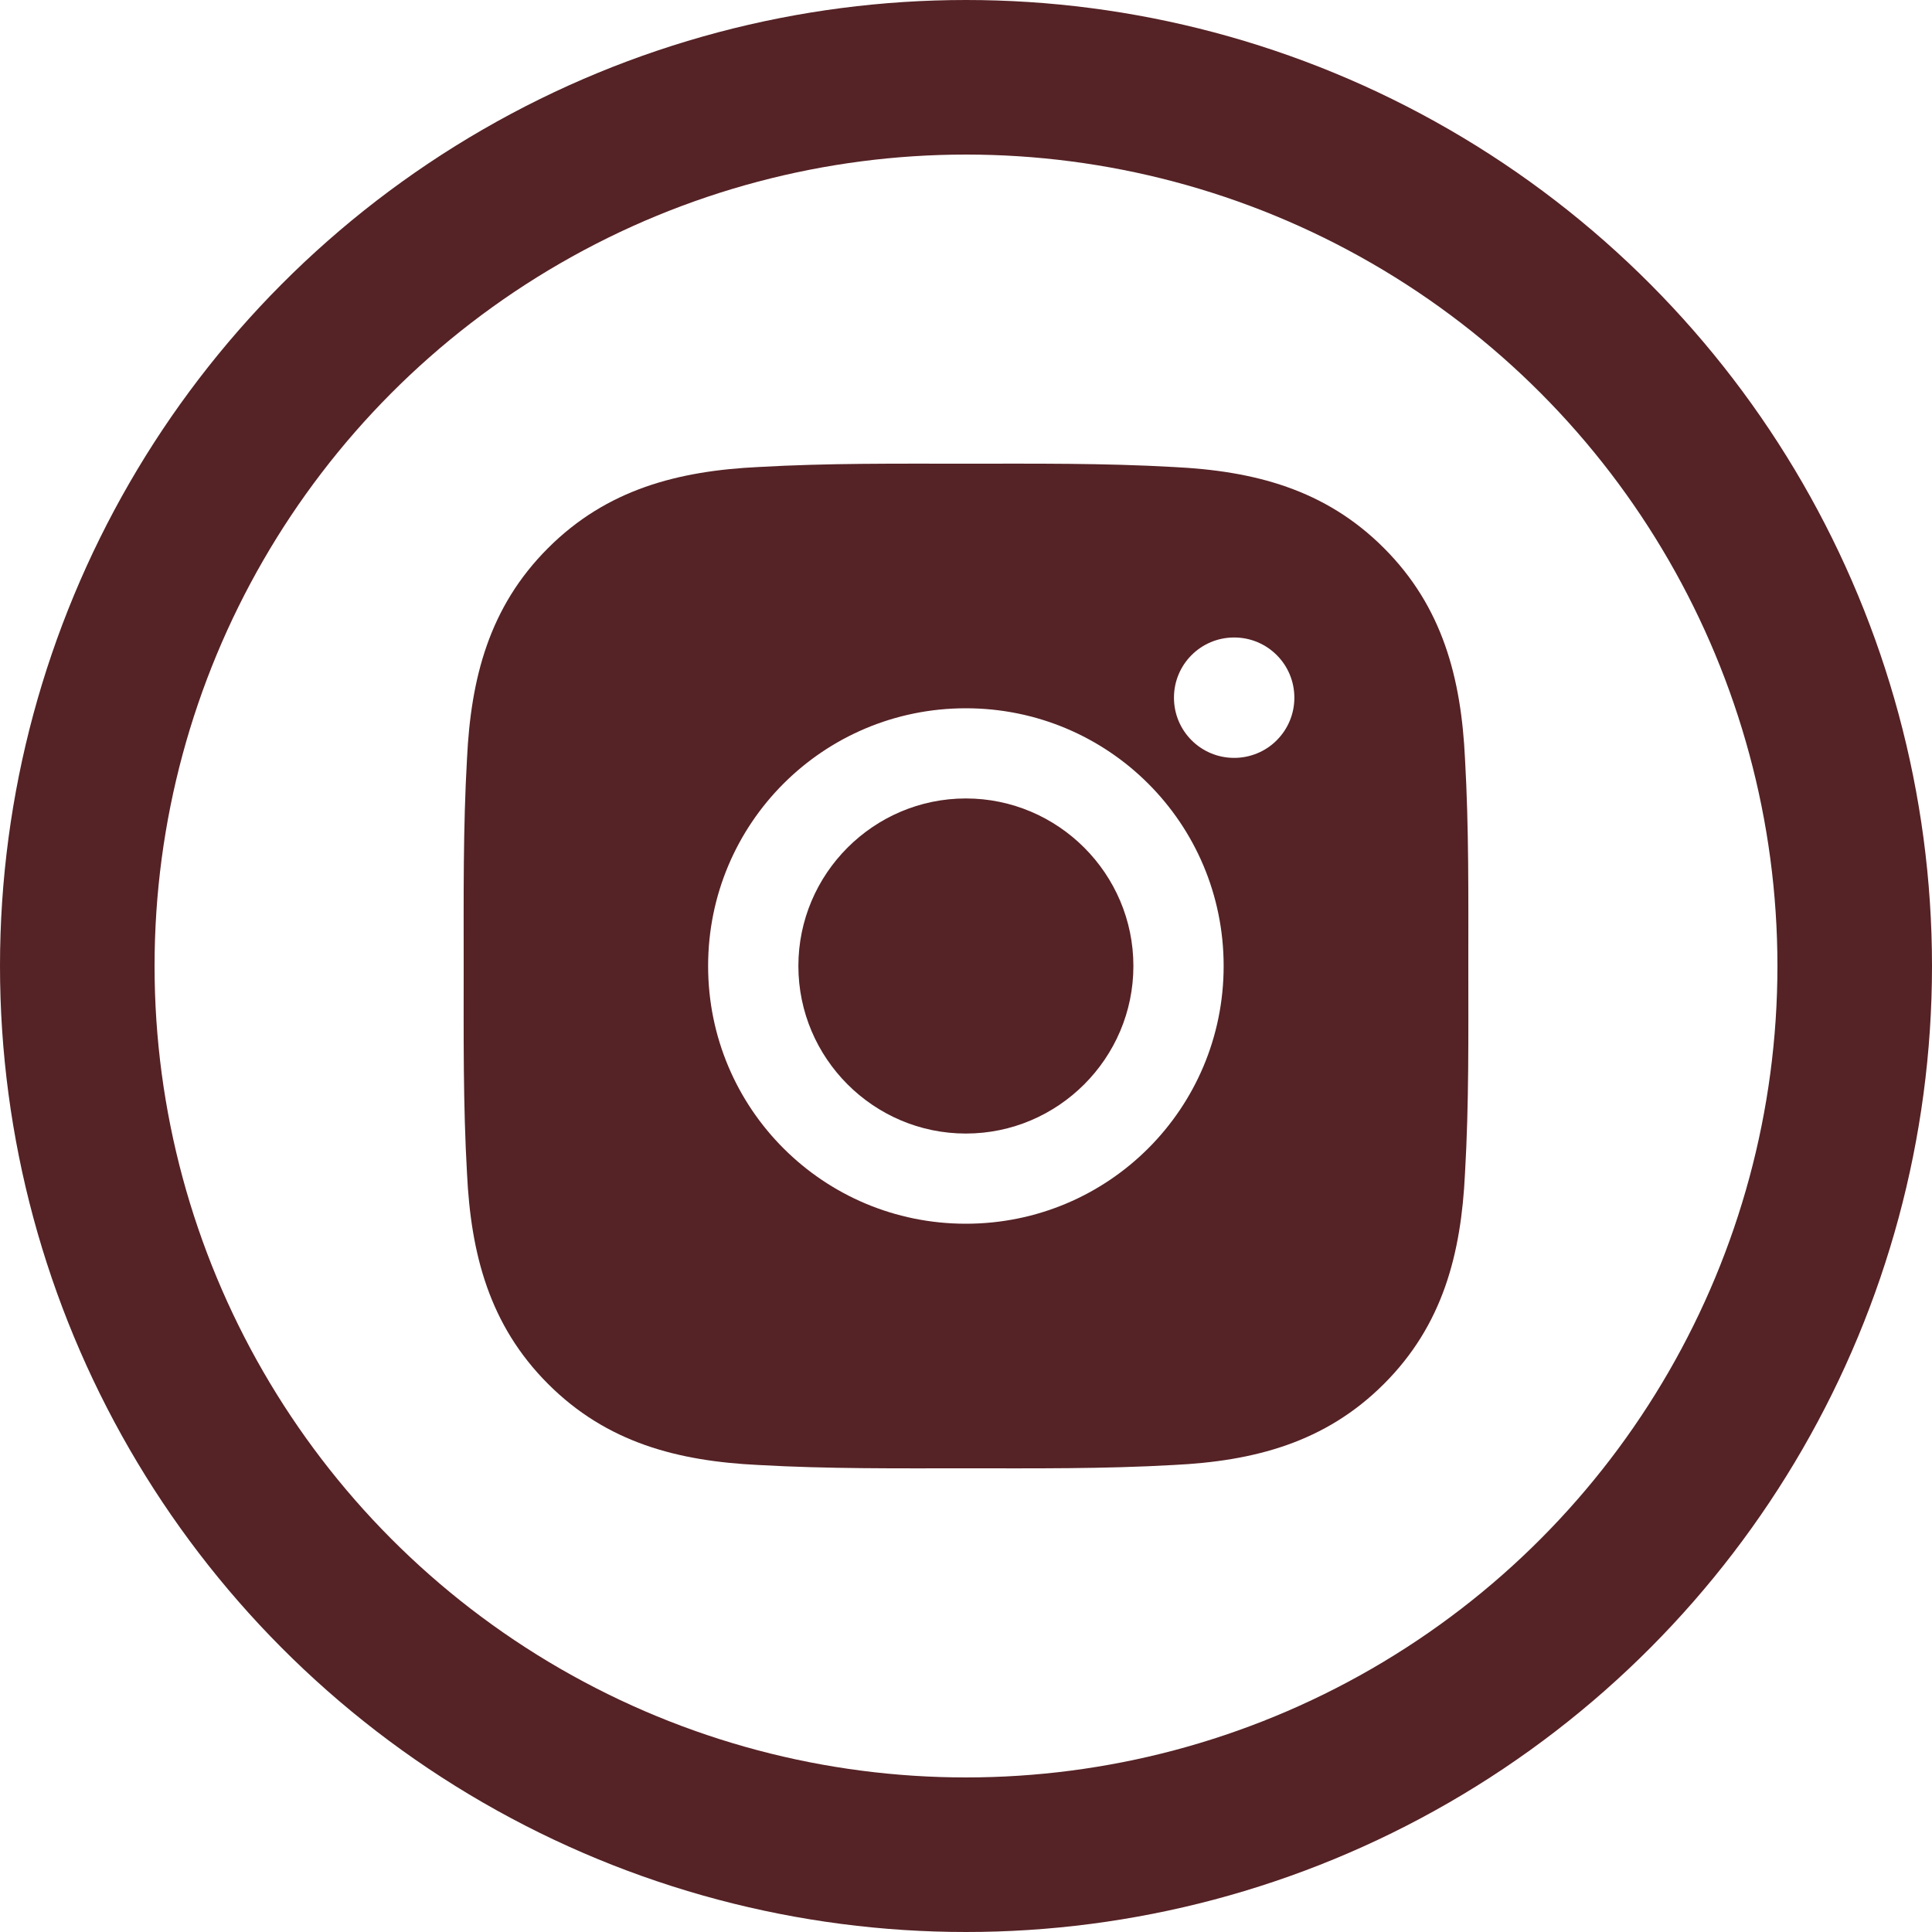 <svg width="25" height="25" viewBox="0 0 25 25" fill="none" xmlns="http://www.w3.org/2000/svg">
<circle cx="12.5" cy="12.5" r="11.5" stroke="#552225" stroke-width="2"/>
<path d="M12.498 10.332C11.305 10.332 10.331 11.306 10.331 12.5C10.331 13.694 11.305 14.668 12.498 14.668C13.692 14.668 14.666 13.694 14.666 12.5C14.666 11.306 13.692 10.332 12.498 10.332ZM19 12.5C19 11.602 19.008 10.713 18.957 9.817C18.907 8.776 18.669 7.853 17.908 7.092C17.146 6.329 16.224 6.093 15.183 6.043C14.286 5.992 13.396 6 12.5 6C11.602 6 10.713 5.992 9.817 6.043C8.776 6.093 7.853 6.331 7.092 7.092C6.329 7.854 6.093 8.776 6.043 9.817C5.992 10.714 6 11.604 6 12.5C6 13.396 5.992 14.287 6.043 15.183C6.093 16.224 6.331 17.147 7.092 17.908C7.854 18.671 8.776 18.907 9.817 18.957C10.714 19.008 11.604 19 12.5 19C13.398 19 14.287 19.008 15.183 18.957C16.224 18.907 17.147 18.669 17.908 17.908C18.671 17.146 18.907 16.224 18.957 15.183C19.009 14.287 19 13.398 19 12.5V12.5ZM12.498 15.835C10.653 15.835 9.163 14.346 9.163 12.5C9.163 10.654 10.653 9.165 12.498 9.165C14.344 9.165 15.834 10.654 15.834 12.5C15.834 14.346 14.344 15.835 12.498 15.835ZM15.97 9.807C15.539 9.807 15.191 9.459 15.191 9.028C15.191 8.597 15.539 8.249 15.97 8.249C16.401 8.249 16.749 8.597 16.749 9.028C16.749 9.131 16.729 9.232 16.69 9.326C16.651 9.421 16.593 9.507 16.521 9.579C16.449 9.652 16.363 9.709 16.268 9.748C16.174 9.787 16.072 9.807 15.97 9.807V9.807Z" fill="#552225"/>
</svg>
